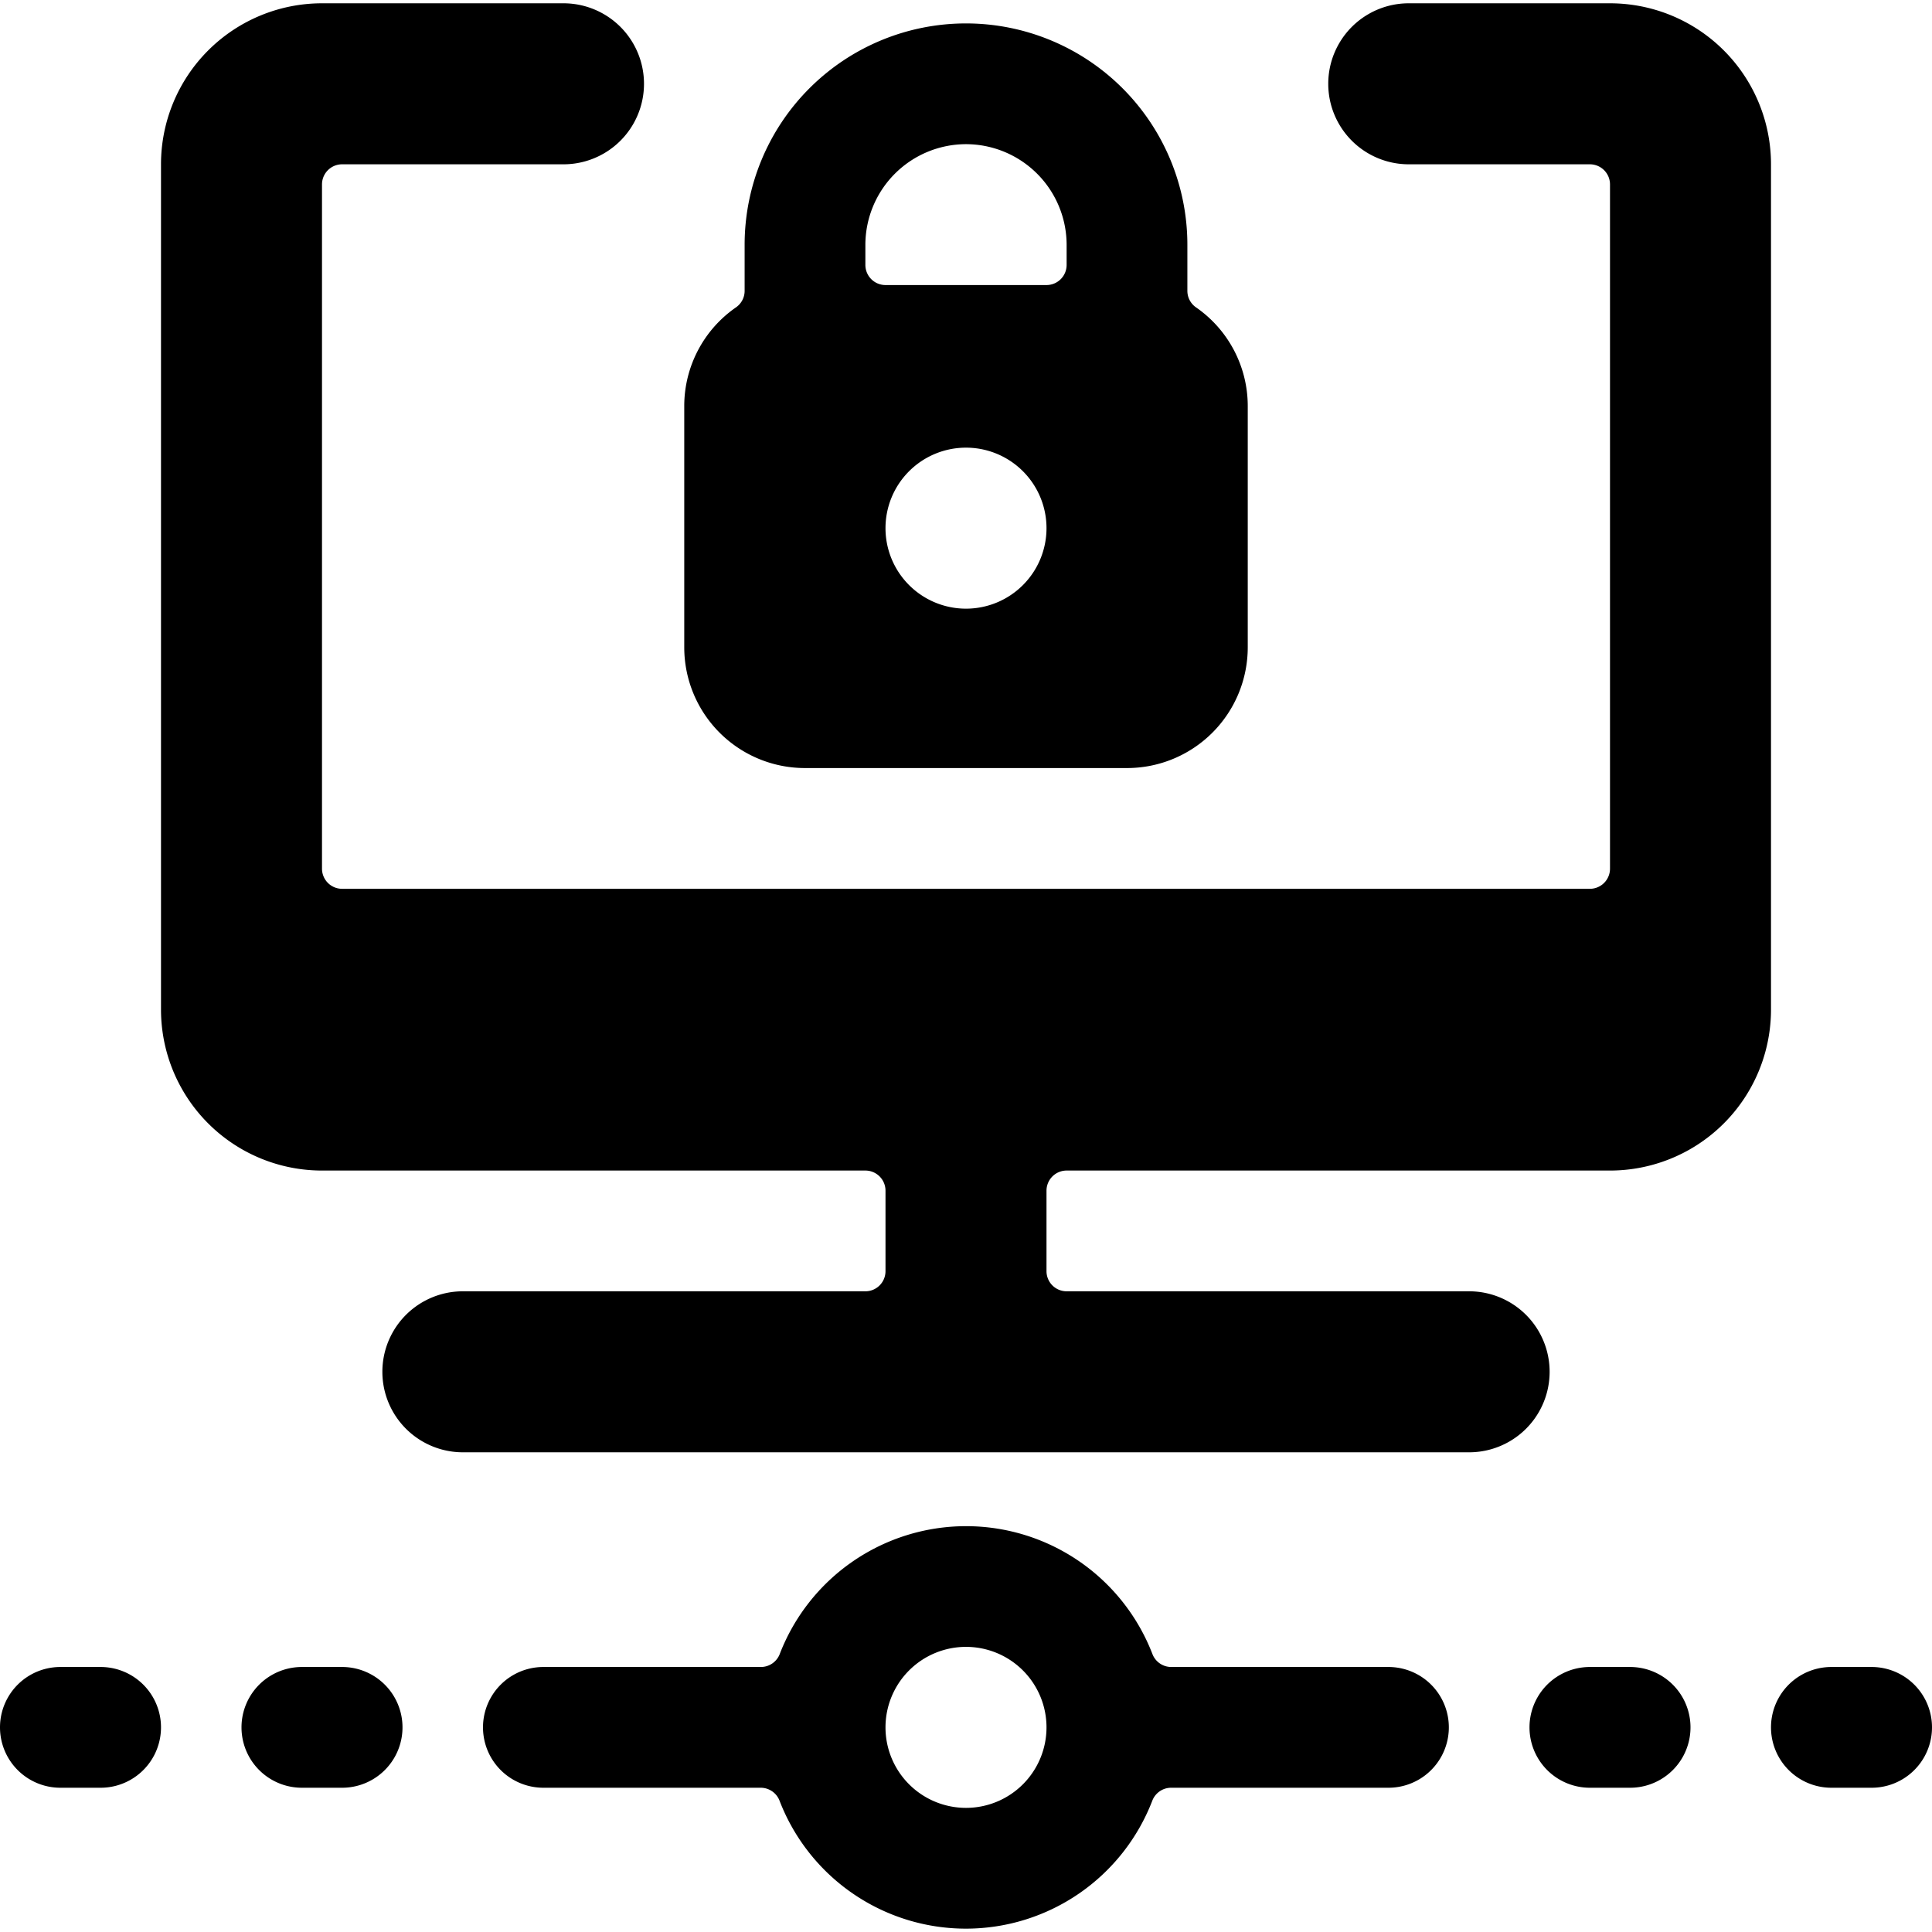 <svg xmlns="http://www.w3.org/2000/svg" viewBox="0 0 24 24"><title>monitor-lock</title><path d="M17.25,20.708h-2.7a.251.251,0,0,1-.233-.158,2.481,2.481,0,0,0-4.632,0,.251.251,0,0,1-.233.158H6.75a.75.75,0,0,0,0,1.5h2.7a.251.251,0,0,1,.233.159,2.481,2.481,0,0,0,4.632,0,.251.251,0,0,1,.233-.159h2.7a.75.75,0,0,0,0-1.5ZM12,22.458a1,1,0,1,1,1-1A1,1,0,0,1,12,22.458Z"/><path d="M1.25,20.708H.75a.75.75,0,0,0,0,1.5h.5a.75.75,0,0,0,0-1.5Z"/><path d="M4.25,20.708h-.5a.75.75,0,0,0,0,1.5h.5a.75.75,0,0,0,0-1.5Z"/><path d="M20.25,20.708h-.5a.75.75,0,0,0,0,1.5h.5a.75.75,0,0,0,0-1.5Z"/><path d="M23.25,20.708h-.5a.75.75,0,0,0,0,1.5h.5a.75.75,0,0,0,0-1.5Z"/><path d="M22,2.041a2,2,0,0,0-2-2H17.5a1,1,0,0,0,0,2h2.25a.25.25,0,0,1,.25.25v8.5a.25.25,0,0,1-.25.25H4.25a.25.25,0,0,1-.25-.25v-8.5a.25.25,0,0,1,.25-.25H7a1,1,0,1,0,0-2H4a2,2,0,0,0-2,2v10.5a2,2,0,0,0,2,2h6.75a.25.25,0,0,1,.25.25v1a.25.25,0,0,1-.25.25h-5a1,1,0,0,0,0,2h12.5a1,1,0,0,0,0-2h-5a.25.25,0,0,1-.25-.25v-1a.25.25,0,0,1,.25-.25H20a2,2,0,0,0,2-2Z"/><path d="M8.5,8.041a1.5,1.5,0,0,0,1.5,1.5h4a1.5,1.5,0,0,0,1.5-1.5v-3a1.491,1.491,0,0,0-.643-1.223.249.249,0,0,1-.107-.205V3.041a2.75,2.75,0,0,0-5.5,0v.572a.249.249,0,0,1-.107.205A1.491,1.491,0,0,0,8.5,5.041ZM13,6.561a1,1,0,1,1-1-1A1,1,0,0,1,13,6.561Zm-1-4.77a1.252,1.252,0,0,1,1.25,1.25v.25a.25.25,0,0,1-.25.25H11a.25.25,0,0,1-.25-.25v-.25A1.252,1.252,0,0,1,12,1.791Z"/></svg>